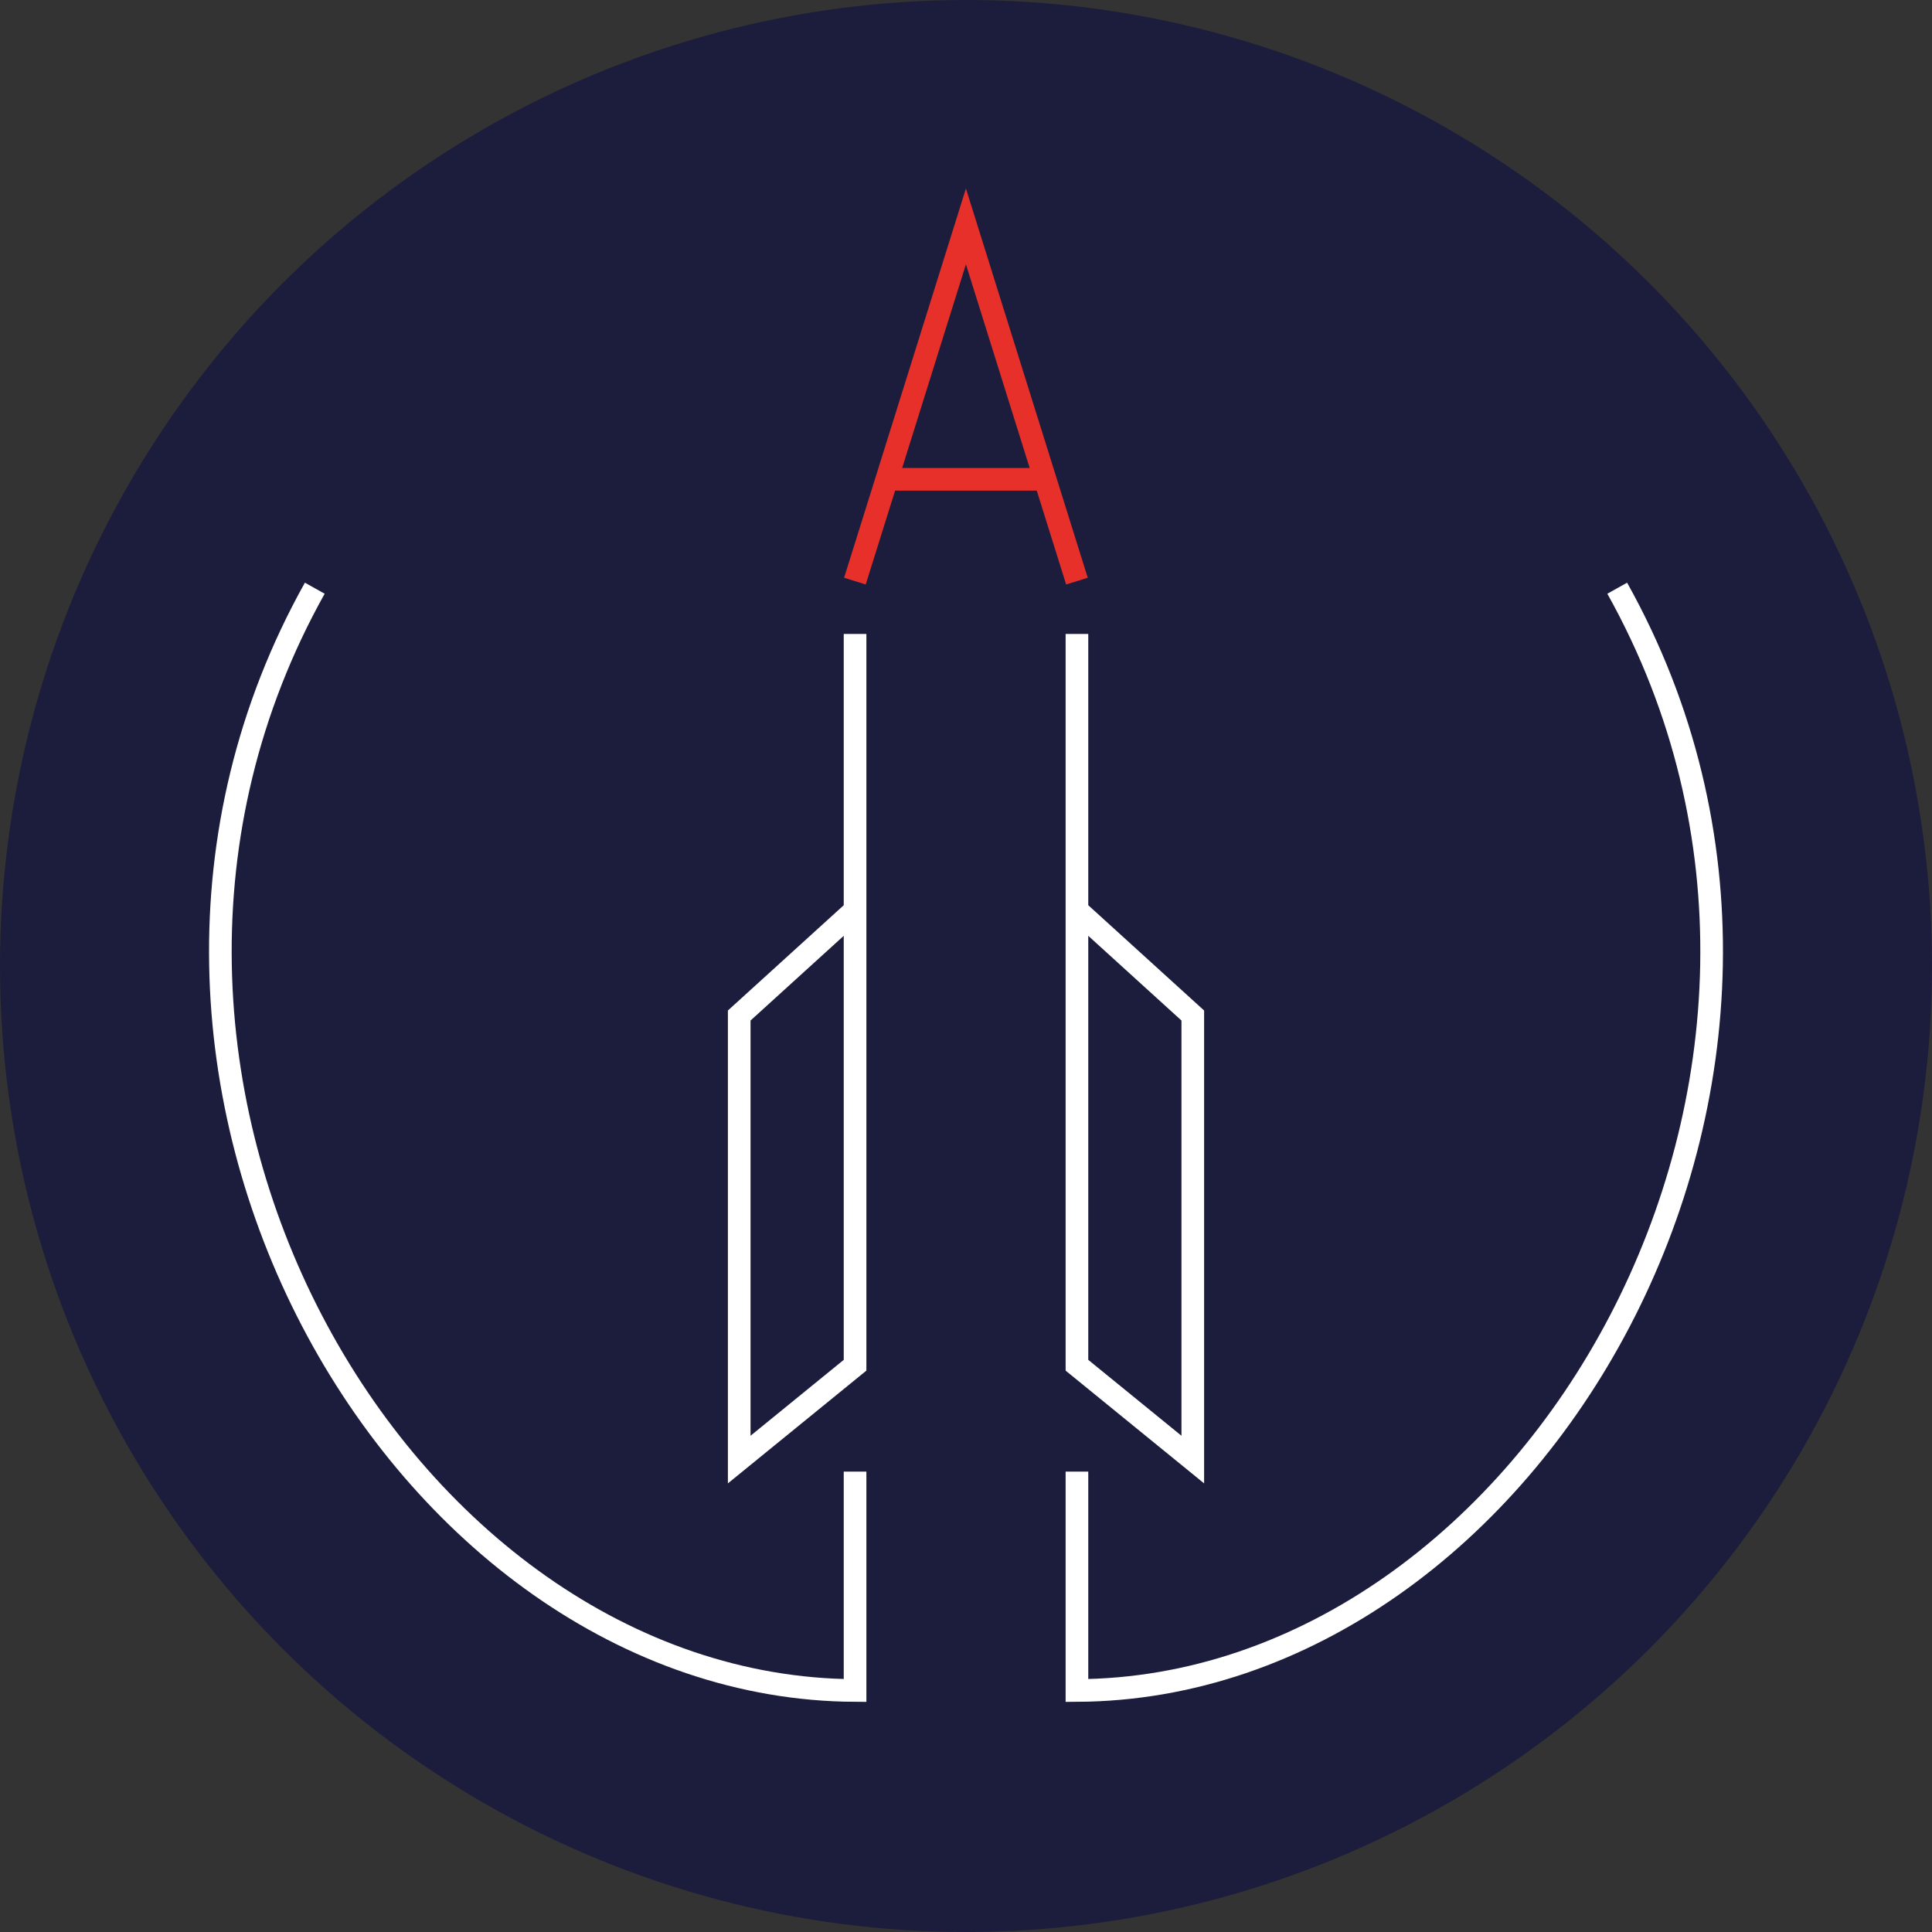 <?xml version="1.0" encoding="UTF-8" standalone="no"?>
<!-- Created with Inkscape (http://www.inkscape.org/) -->

<svg width="256mm" height="256mm" viewBox="0 0 256 256" version="1.1" id="svg1" xml:space="preserve"
  xmlns:xlink="http://www.w3.org/1999/xlink" xmlns="http://www.w3.org/2000/svg" xmlns:svg="http://www.w3.org/2000/svg"
  xmlns:rdf="http://www.w3.org/1999/02/22-rdf-syntax-ns#" xmlns:cc="http://creativecommons.org/ns#"
  xmlns:dc="http://purl.org/dc/elements/1.1/">
  <rect x="0" y="0" width="256" height="256" fill="#333333" stroke="none"/>
  <title id="title4">Space Team Aachen Logo</title>
  <defs id="defs1" />
  <circle style="display:inline;fill:#1c1d3c;fill-opacity:1;stroke-width:0.265" id="path6" cx="128" cy="128"
    r="128" />
  <g id="layer5" style="display:inline">
    <path id="path18"
      style="display:inline;fill:none;stroke:#ffffff;stroke-width:3;stroke-dasharray:none;stroke-opacity:1"
      d="M 41.71,77.94 C 5.73,142.33 52.840,223.70 113.30,224 v -29" />
    <path
      style="fill:none;fill-opacity:1;stroke:#ffffff;stroke-width:3;stroke-linecap:butt;stroke-linejoin:miter;stroke-dasharray:none;stroke-opacity:1"
      d="m 113.30,84 v 96.90 l -15.35,12.5 v -58.84 l 15.35,-13.95" id="path16" />
  </g>
  <use x="0" y="0" xlink:href="#layer5" id="use17" transform="matrix(-1,0,0,1,256,0)" style="display:inline" />
  <g id="layer7">
    <path id="path20"
      style="display:inline;fill:none;fill-opacity:1;stroke:#e7302a;stroke-width:3;stroke-linecap:butt;stroke-linejoin:miter;stroke-dasharray:none;stroke-opacity:1"
      d="m 113.30,77 14.71,-47 14.71,47" transform="matrix(-1,0,0,1,256,0)" />
    <path id="path21"
      style="display:inline;fill:#e7302a;fill-opacity:1;stroke:#e7302a;stroke-width:3;stroke-linecap:butt;stroke-linejoin:miter;stroke-dasharray:none;stroke-opacity:1"
      d="m 117.51,63.51 h 20.97" transform="matrix(-1,0,0,1,256,0)" />
  </g>
</svg>
